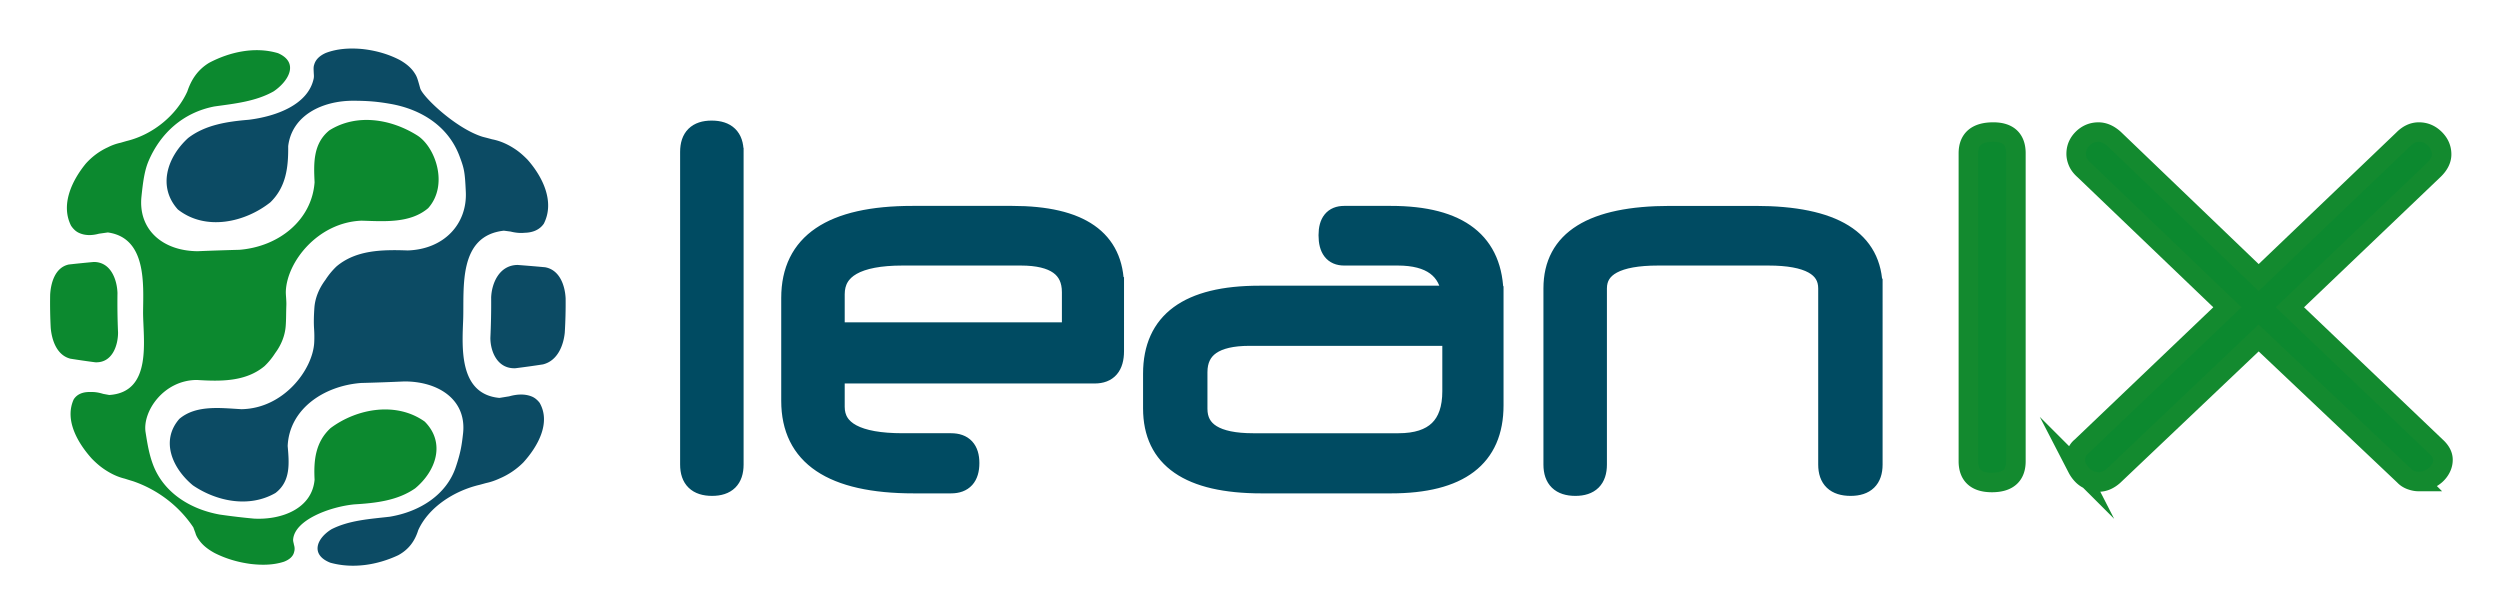 <svg xmlns="http://www.w3.org/2000/svg" role="img" xmlns:xlink="http://www.w3.org/1999/xlink" viewBox="-8.86 -8.86 512.72 125.72"><title>LeanIX (member) logo</title><defs><path id="a" d="M-50-366l653.947-14.667v841.89L-50 475.89z"/></defs><clipPath id="b"><use overflow="visible" xlink:href="#a"/></clipPath><path fill="#0C892F" d="M484.18 88.672c.371.406.836.711 1.393.914.559.203 1.082.305 1.578.305a5.2 5.2 0 0 0 1.859-.355 5.36 5.36 0 0 0 1.625-.965 4.71 4.71 0 0 0 1.113-1.42c.279-.541.42-1.117.42-1.727 0-.947-.496-1.859-1.486-2.74l-29.908-28.523 29.35-28.017c1.176-1.082 1.766-2.198 1.766-3.35 0-1.217-.465-2.283-1.395-3.197-.928-.914-2.012-1.371-3.25-1.371-1.178 0-2.262.508-3.252 1.523L454.364 48.07l-29.629-28.422c-1.053-.948-2.135-1.422-3.25-1.422-1.24 0-2.307.441-3.205 1.32-.898.881-1.345 1.928-1.345 3.147 0 .543.122 1.101.37 1.675.246.575.68 1.133 1.301 1.674l29.35 28.119-30 28.625c-.434.34-.742.779-.93 1.318-.186.543-.279.982-.279 1.32 0 .609.141 1.186.418 1.727a6.07 6.07 0 0 0 1.068 1.473c.434.439.961.777 1.58 1.014s1.207.355 1.764.355c1.053 0 2.074-.439 3.067-1.32l29.72-28.219 29.816 28.218zm-79.6-66.082c0-2.908-1.549-4.365-4.643-4.365-3.406 0-5.109 1.457-5.109 4.365v63.139c0 2.91 1.609 4.365 4.83 4.365 3.281 0 4.922-1.455 4.922-4.365V22.59z" clip-path="url(#b)"/><path fill="none" stroke="#05872E" stroke-miterlimit="10" d="M484.18 88.672c.371.406.836.711 1.393.914.559.203 1.082.305 1.578.305a5.2 5.2 0 0 0 1.859-.355 5.36 5.36 0 0 0 1.625-.965 4.71 4.71 0 0 0 1.113-1.42c.279-.541.42-1.117.42-1.727 0-.947-.496-1.859-1.486-2.74l-29.908-28.523 29.35-28.017c1.176-1.082 1.766-2.198 1.766-3.35 0-1.217-.465-2.283-1.395-3.197-.928-.914-2.012-1.371-3.25-1.371-1.178 0-2.262.508-3.252 1.523L454.364 48.07l-29.629-28.422c-1.053-.948-2.135-1.422-3.25-1.422-1.24 0-2.307.441-3.205 1.32-.898.881-1.345 1.928-1.345 3.147 0 .543.122 1.101.37 1.675.246.575.68 1.133 1.301 1.674l29.35 28.119-30 28.625c-.434.34-.742.779-.93 1.318-.186.543-.279.982-.279 1.32 0 .609.141 1.186.418 1.727a6.07 6.07 0 0 0 1.068 1.473c.434.439.961.777 1.58 1.014s1.207.355 1.764.355c1.053 0 2.074-.439 3.067-1.32l29.72-28.219 29.816 28.218zm-79.6-66.082c0-2.908-1.549-4.365-4.643-4.365-3.406 0-5.109 1.457-5.109 4.365v63.139c0 2.91 1.609 4.365 4.83 4.365 3.281 0 4.922-1.455 4.922-4.365V22.59z" clip-path="url(#b)"/><path fill="none" stroke="#138A2F" stroke-miterlimit="12.11" stroke-width="4" d="M484.18 88.672c.371.406.836.711 1.393.914.559.203 1.082.305 1.578.305a5.2 5.2 0 0 0 1.859-.355 5.36 5.36 0 0 0 1.625-.965 4.71 4.71 0 0 0 1.113-1.42c.279-.541.42-1.117.42-1.727 0-.947-.496-1.859-1.486-2.74l-29.908-28.523 29.35-28.017c1.176-1.082 1.766-2.198 1.766-3.35 0-1.217-.465-2.283-1.395-3.197-.928-.914-2.012-1.371-3.25-1.371-1.178 0-2.262.508-3.252 1.523L454.364 48.07l-29.629-28.422c-1.053-.948-2.135-1.422-3.25-1.422-1.24 0-2.307.441-3.205 1.32-.898.881-1.345 1.928-1.345 3.147 0 .543.122 1.101.37 1.675.246.575.68 1.133 1.301 1.674l29.35 28.119-30 28.625c-.434.34-.742.779-.93 1.318-.186.543-.279.982-.279 1.32 0 .609.141 1.186.418 1.727a6.07 6.07 0 0 0 1.068 1.473c.434.439.961.777 1.58 1.014s1.207.355 1.764.355c1.053 0 2.074-.439 3.067-1.32l29.72-28.219 29.816 28.218zm-79.6-66.082c0-2.908-1.549-4.365-4.643-4.365-3.406 0-5.109 1.457-5.109 4.365v63.139c0 2.91 1.609 4.365 4.83 4.365 3.281 0 4.922-1.455 4.922-4.365V22.59z" clip-path="url(#b)"/><path fill="#004B62" d="M375.238 50.292c0-9.949-8.029-14.924-24.086-14.924H333.67c-15.994 0-23.99 4.975-23.99 14.924v36.123c0 2.951 1.518 4.426 4.555 4.426 2.977 0 4.465-1.475 4.465-4.426V50.292c0-4.459 4.152-6.691 12.461-6.691h22.689c8.121 0 12.182 2.232 12.182 6.691v36.123c0 2.951 1.549 4.426 4.65 4.426 3.037 0 4.557-1.475 4.557-4.426V50.292zm-77.74 1.542c0-10.976-7.037-16.467-21.111-16.467h-9.576c-2.172 0-3.256 1.338-3.256 4.014 0 2.814 1.084 4.219 3.256 4.219h10.973c6.756 0 10.444 2.713 11.064 8.133H249.42c-14.568 0-21.852 5.349-21.852 16.054v7.1c0 10.293 7.439 15.439 22.317 15.439h26.502c14.074 0 21.111-5.354 21.111-16.055V51.834zm-8.557 19.555c0 7.068-3.658 10.602-10.973 10.602h-29.85c-7.564 0-11.345-2.332-11.345-7v-7.514c0-4.939 3.534-7.408 10.601-7.408h41.566v11.32zm-69.277-21.406c0-9.743-6.974-14.616-20.923-14.616h-20.458c-16.615 0-24.922 5.627-24.922 16.879v21.098c0 11.322 8.4 16.982 25.201 16.982h7.625c2.541 0 3.813-1.406 3.813-4.221 0-2.742-1.272-4.115-3.813-4.115h-9.95c-9.238 0-13.856-2.471-13.856-7.41v-6.793h53.284c2.665 0 3.999-1.545 3.999-4.631V49.983zm-57.283 1.49c0-5.248 4.618-7.873 13.856-7.873h24.271c6.942 0 10.415 2.488 10.415 7.461v8.183h-48.542v-7.771zm-20.737-29.176c0-2.949-1.52-4.426-4.557-4.426-2.975 0-4.463 1.477-4.463 4.426v64.117c0 2.951 1.518 4.426 4.556 4.426 2.976 0 4.464-1.475 4.464-4.426V22.297z" clip-path="url(#b)"/><path fill="none" stroke="#004B62" stroke-miterlimit="15.769" stroke-width="4" d="M375.238 50.292c0-9.949-8.029-14.924-24.086-14.924H333.67c-15.994 0-23.99 4.975-23.99 14.924v36.123c0 2.951 1.518 4.426 4.555 4.426 2.977 0 4.465-1.475 4.465-4.426V50.292c0-4.459 4.152-6.691 12.461-6.691h22.689c8.121 0 12.182 2.232 12.182 6.691v36.123c0 2.951 1.549 4.426 4.65 4.426 3.037 0 4.557-1.475 4.557-4.426V50.292zm-77.74 1.542c0-10.976-7.037-16.467-21.111-16.467h-9.576c-2.172 0-3.256 1.338-3.256 4.014 0 2.814 1.084 4.219 3.256 4.219h10.973c6.756 0 10.444 2.713 11.064 8.133H249.42c-14.568 0-21.852 5.349-21.852 16.054v7.1c0 10.293 7.439 15.439 22.317 15.439h26.502c14.074 0 21.111-5.354 21.111-16.055V51.834zm-8.557 19.555c0 7.068-3.658 10.602-10.973 10.602h-29.85c-7.564 0-11.345-2.332-11.345-7v-7.514c0-4.939 3.534-7.408 10.601-7.408h41.566v11.32zm-69.277-21.406c0-9.743-6.974-14.616-20.923-14.616h-20.458c-16.615 0-24.922 5.627-24.922 16.879v21.098c0 11.322 8.4 16.982 25.201 16.982h7.625c2.541 0 3.813-1.406 3.813-4.221 0-2.742-1.272-4.115-3.813-4.115h-9.95c-9.238 0-13.856-2.471-13.856-7.41v-6.793h53.284c2.665 0 3.999-1.545 3.999-4.631V49.983zm-57.283 1.49c0-5.248 4.618-7.873 13.856-7.873h24.271c6.942 0 10.415 2.488 10.415 7.461v8.183h-48.542v-7.771zm-20.737-29.176c0-2.949-1.52-4.426-4.557-4.426-2.975 0-4.463 1.477-4.463 4.426v64.117c0 2.951 1.518 4.426 4.556 4.426 2.976 0 4.464-1.475 4.464-4.426V22.297z" clip-path="url(#b)"/><path fill="#0C892F" d="M30.792 99.3c-2.859-4.29-7.181-7.677-12.333-9.458a83.194 83.194 0 0 1-1.736-.539c-1.663-.398-3.159-1.185-4.511-2.144a14.697 14.697 0 0 1-1.241-1c-.36-.321-.705-.653-1.037-.998-2.892-3.232-5.594-7.909-3.679-12.111.733-1.151 2.021-1.559 3.423-1.509.893-.043 1.772.114 2.617.377l1.251.23c8.936-.582 6.921-11.404 6.938-17.061.046-5.546.786-15.165-7.23-16.274-.61.084-1.219.176-1.83.258-1.41.387-2.917.429-4.235-.24a3.349 3.349 0 0 1-.873-.657 4.71 4.71 0 0 1-.614-.766c-2.153-4.296.175-9.22 3.048-12.731 1.257-1.393 2.774-2.547 4.55-3.348a10.65 10.65 0 0 1 2.609-.921c.4-.119.802-.236 1.204-.35C22.614 18.723 27.4 14.68 29.559 9.894c.811-2.427 2.133-4.461 4.486-5.881 4.21-2.22 9.386-3.379 14.124-1.964 4.407 1.941 2.139 5.765-.908 7.828-3.668 2.076-7.978 2.512-12.156 3.097-6.511 1.263-11.085 5.576-13.477 11.146-.803 1.87-1.131 4.006-1.475 7.332-.694 6.723 4.28 11.156 11.511 11.209 2.857-.119 5.717-.214 8.577-.289 8.204-.664 14.869-6.183 15.416-13.845-.179-3.804-.357-7.913 3.038-10.657 5.607-3.511 12.628-2.343 18.015 1.043 3.683 2.314 6.506 10.12 2.249 14.913-3.696 3.155-9.006 2.709-13.681 2.572-8.961.362-15.263 8.426-15.515 14.448-.031.738.14 1.918.106 2.878-.062 1.688-.027 2.794-.128 4.219-.143 2.03-.928 3.963-2.189 5.651a14.113 14.113 0 0 1-2.165 2.635c-3.856 3.218-8.981 3.147-13.88 2.838-6.861.032-11.178 6.503-10.51 10.73.362 2.282.716 4.538 1.572 6.753 2.154 5.573 7.489 9.011 13.625 10.119 2.342.341 4.692.618 7.049.835 5.783.292 11.903-2.115 12.414-7.988-.196-3.884.133-7.668 3.277-10.576 5.399-4.035 13.485-5.49 19.308-1.339 4.301 4.313 2.373 10.088-1.95 13.69-3.616 2.519-8.071 3.027-12.473 3.289-4.982.479-12.259 3.179-12.562 7.209-.027.365.119.725.172 1.089.154.477.184.975.034 1.457-.218 1.001-1.09 1.621-2.073 2.001-2.208.722-4.581.729-6.884.457-2.582-.347-5.071-1.08-7.355-2.238-1.241-.675-2.38-1.511-3.168-2.629-.354-.466-.64-.971-.782-1.527a38.03 38.03 0 0 1-.409-1.099"/><path fill="#0C892F" fill-rule="evenodd" d="M1.427 51.567c.13-2.315.96-5.578 3.833-6.183 1.698-.189 3.395-.36 5.095-.516 3.559-.017 4.797 3.703 4.878 6.379-.039 2.702 0 5.404.118 8.104-.004 2.603-1.164 6.248-4.676 6.09a170.268 170.268 0 0 1-5.096-.737c-2.862-.732-3.82-3.912-4.036-6.302a97.369 97.369 0 0 1-.116-6.835" clip-rule="evenodd"/><path fill="#0C4B64" d="M91.871 52.119c.122-2.93 1.681-6.615 5.439-6.64 1.881.142 3.763.297 5.641.473 3.061.565 4.068 3.881 4.192 6.354a99.411 99.411 0 0 1-.175 7.055c-.255 2.566-1.444 5.772-4.482 6.513-1.871.29-3.748.551-5.63.785-3.684.167-5.138-3.389-5.146-6.217.129-2.773.182-5.548.161-8.323M77.303 9.189c.368 1.658 7.327 8.335 12.858 10.019.634.16 1.267.323 1.896.5 1.797.341 3.423 1.124 4.885 2.121a13.2 13.2 0 0 1 1.319 1.037c.378.334.741.683 1.09 1.043 3.129 3.549 5.597 8.646 3.32 13.106-.873 1.279-2.312 1.83-3.917 1.865-.977.099-1.954-.011-2.896-.249-.46-.061-.919-.122-1.377-.18-9.487 1.05-8.118 11.848-8.351 18.261-.208 5.671-.93 15.263 7.436 16.036.667-.104 1.33-.219 1.995-.323 1.518-.426 3.152-.566 4.636.034.353.147.674.346.952.593.25.212.47.45.665.706 2.368 4.127-.417 9-3.346 12.225a15.28 15.28 0 0 1-4.884 3.294c-.889.411-1.819.735-2.79.938-.427.12-.854.238-1.28.354-5.261 1.229-10.478 4.615-12.597 9.298-.687 2.208-1.924 3.96-4.113 5.146-4.253 1.996-9.291 2.822-13.934 1.527-4.075-1.616-2.872-4.924.253-6.857 3.654-1.857 7.871-2.099 11.934-2.568 6.292-1.04 11.686-4.578 13.558-10.181.993-2.964 1.222-4.442 1.494-6.903.759-6.898-5.016-10.683-12.063-10.663-2.94.135-5.884.241-8.829.314-7.77.589-14.75 5.427-15.077 12.926.289 3.416.686 7.206-2.503 9.635-5.382 3.107-12.061 1.745-16.927-1.558-4.205-3.477-6.709-9.142-2.791-13.634 3.434-2.911 8.466-2.227 12.742-1.991 8.669-.134 14.639-8.137 14.921-13.684.049-.951.034-1.876-.029-2.825-.093-1.408-.034-2.861.061-4.255.142-2.075.981-4.04 2.271-5.764a15.083 15.083 0 0 1 2.258-2.745c4.043-3.41 9.431-3.463 14.62-3.283 7.479-.251 12.207-5.446 11.91-11.992-.188-4.163-.327-4.785-1.308-7.389-2.246-5.951-7.636-9.545-14.182-10.686-2.758-.481-4.627-.62-7.501-.636-6.46-.037-12.679 3.016-13.438 9.321.042 4.193-.364 8.308-3.654 11.508-5.236 4.146-13.294 5.936-18.972 1.471-4.193-4.649-2.201-10.725 2.104-14.654 3.534-2.711 8.007-3.377 12.462-3.747 5.589-.698 12.123-3.07 13.282-8.416.104-.481.033-.859.018-1.271-.018-.562-.092-1.123.11-1.663.327-1.129 1.285-1.88 2.402-2.366 2.343-.881 4.896-1.017 7.392-.796 2.705.285 5.319 1.007 7.694 2.232 1.285.716 2.439 1.627 3.173 2.844.347.524.518 1.078.702 1.699.12.407.234.815.346 1.226"/></svg>